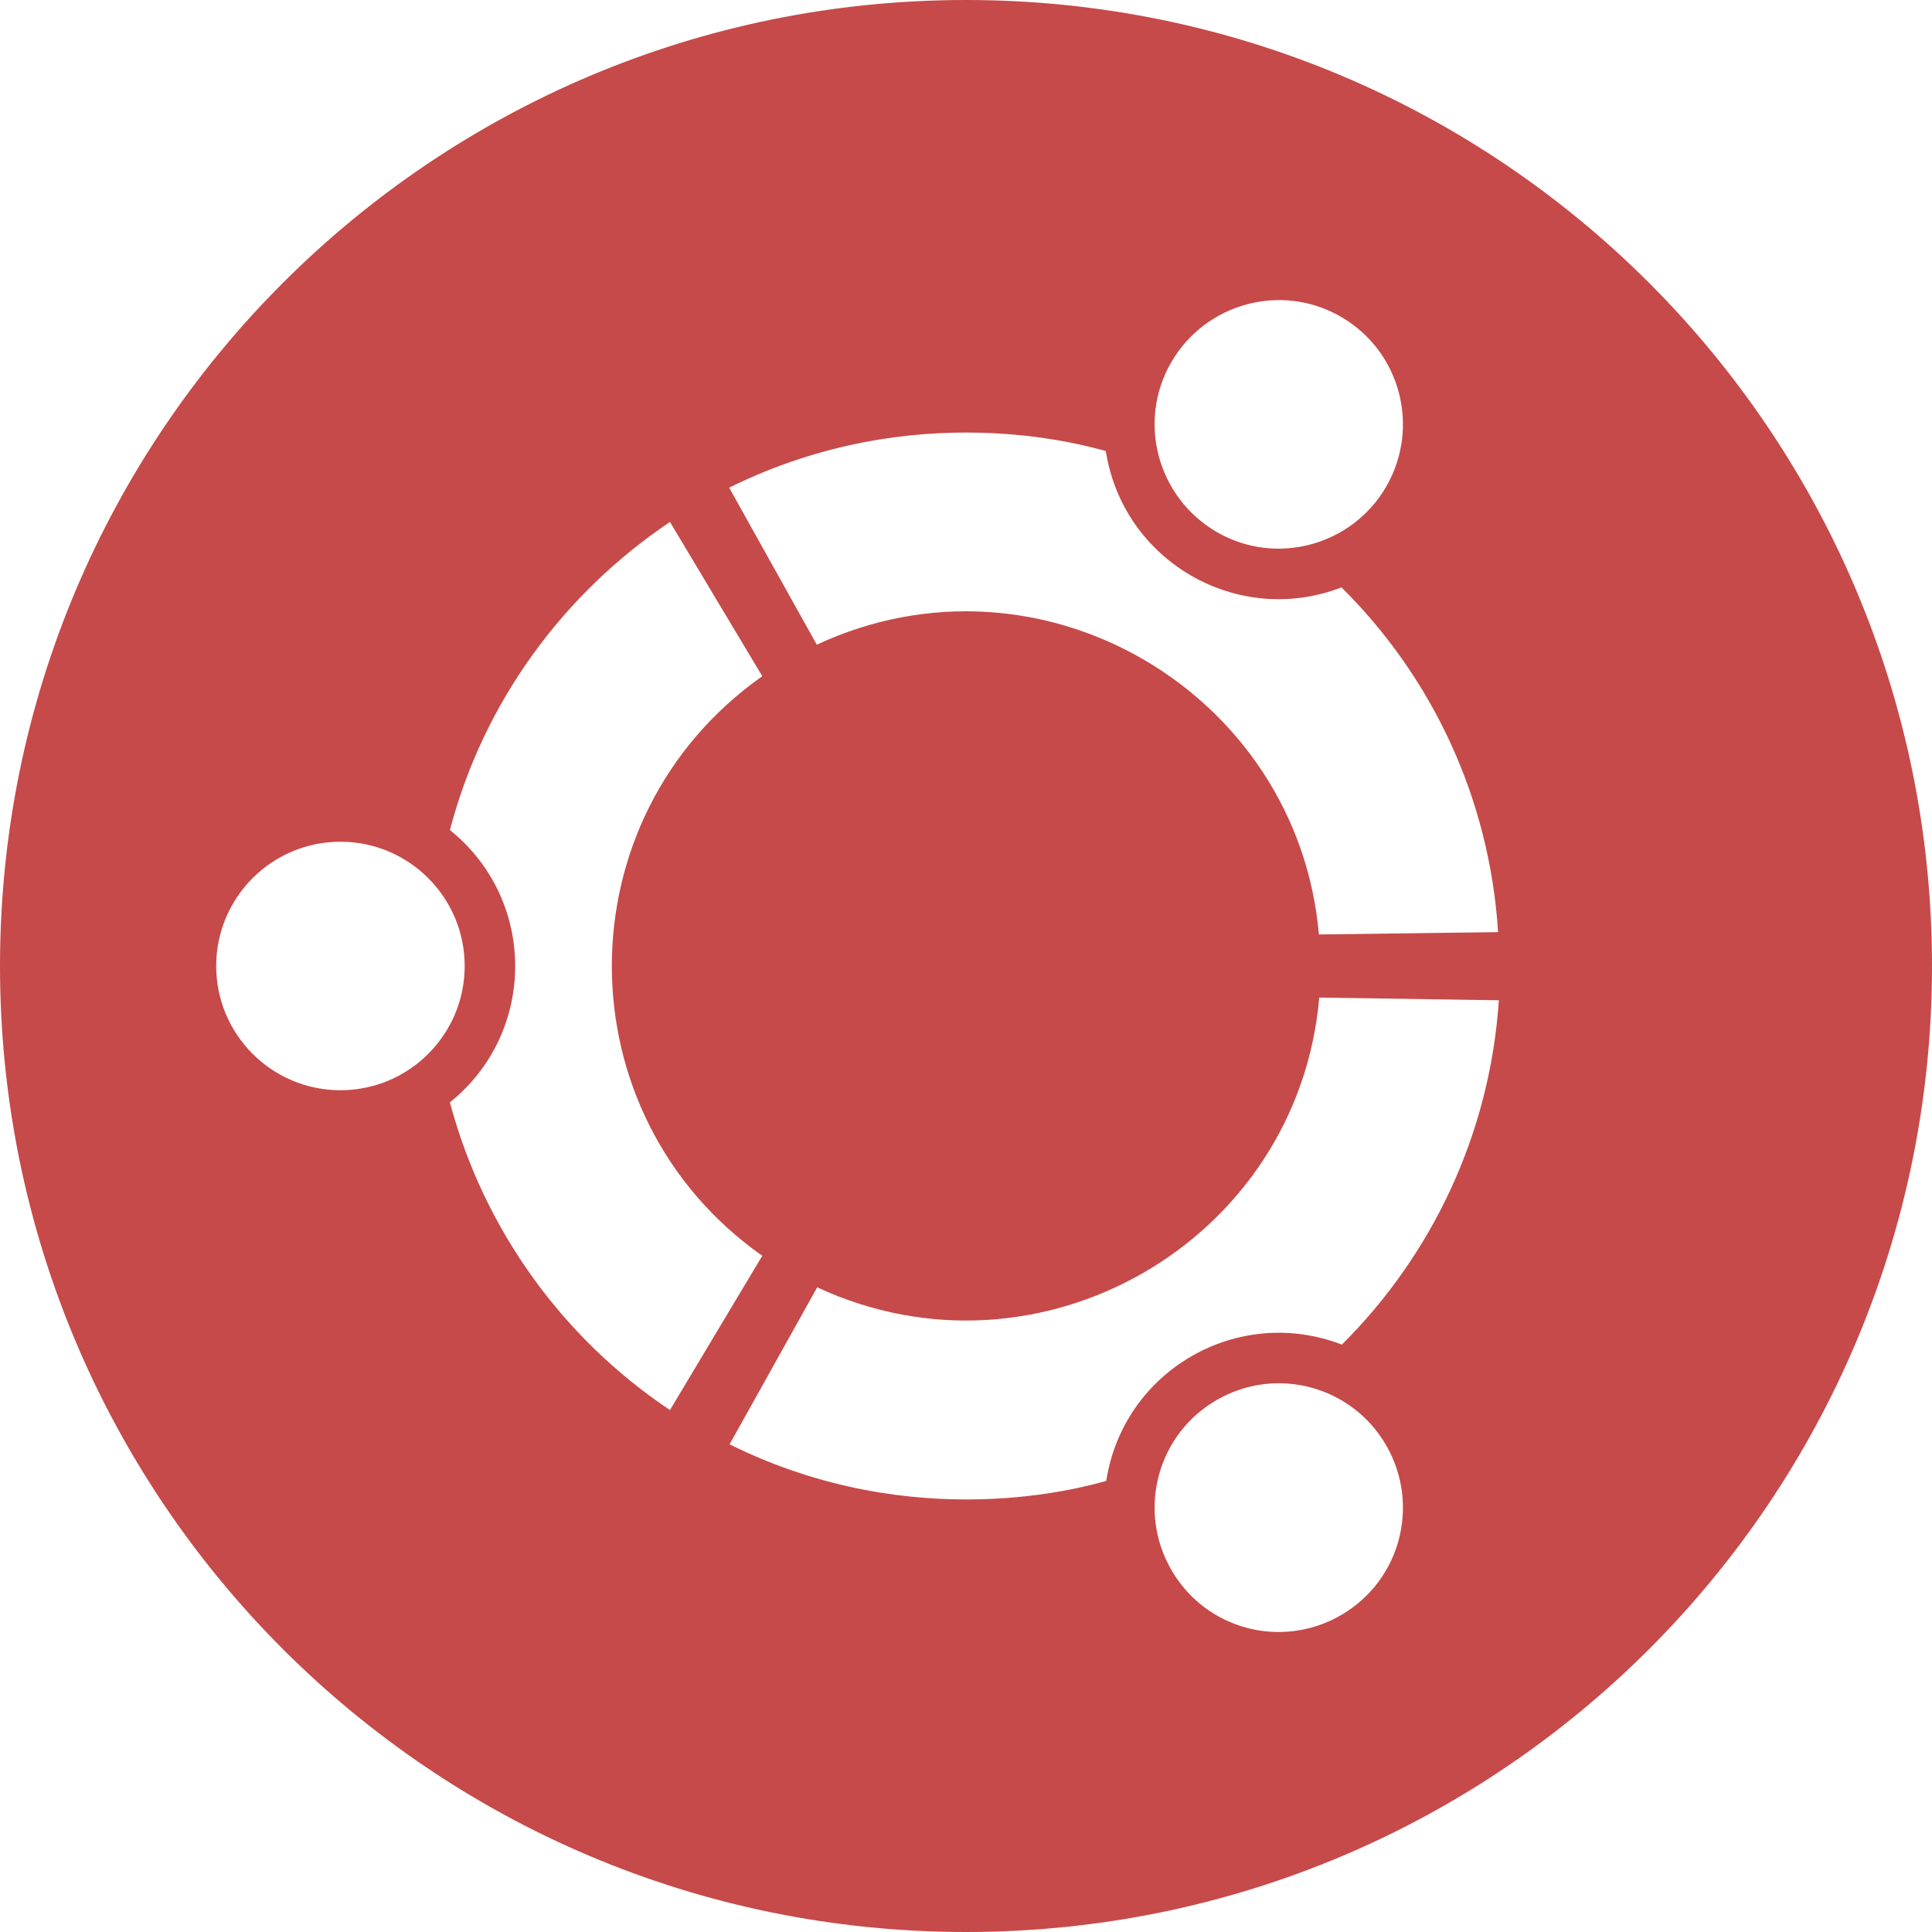 <svg width="62" height="62" viewBox="0 0 62 62" fill="none" xmlns="http://www.w3.org/2000/svg">
<path d="M31 0C13.875 0 0 13.875 0 31C0 48.125 13.875 62 31 62C48.125 62 62 48.125 62 31C62 13.875 48.125 0 31 0ZM37.587 11.625C38.688 9.725 41.125 9.062 43.025 10.162C44.938 11.262 45.587 13.7 44.487 15.613C43.388 17.512 40.95 18.175 39.05 17.075C37.138 15.963 36.487 13.525 37.587 11.625ZM10.925 34.987C8.725 34.987 6.938 33.2 6.938 31C6.938 28.8 8.725 27.012 10.925 27.012C13.125 27.012 14.912 28.8 14.912 31C14.912 33.2 13.125 34.987 10.925 34.987ZM14.438 35.375C17.225 33.138 17.238 28.887 14.438 26.637C15.512 22.538 18.075 19.05 21.5 16.75L24.462 21.7C18.025 26.238 18.025 35.763 24.462 40.3L21.5 45.25C18.075 42.962 15.525 39.462 14.438 35.375ZM43.025 51.837C41.112 52.938 38.688 52.288 37.587 50.375C36.487 48.462 37.138 46.025 39.05 44.925C40.95 43.825 43.388 44.475 44.487 46.388C45.587 48.3 44.938 50.737 43.025 51.837ZM43.062 43.15C39.725 41.862 36.05 43.975 35.5 47.525C34.85 47.7 29.387 49.312 23.413 46.35L26.225 41.312C33.35 44.625 41.65 39.85 42.337 32.013L48.1 32.1C47.812 36.413 45.938 40.288 43.062 43.15ZM42.325 29.988C41.65 22.238 33.413 17.337 26.212 20.688L23.4 15.65C29.387 12.688 34.837 14.3 35.487 14.475C36.038 18.012 39.712 20.137 43.05 18.85C45.938 21.712 47.8 25.587 48.075 29.913L42.325 29.988Z" fill="#C64A49"/>
</svg>
